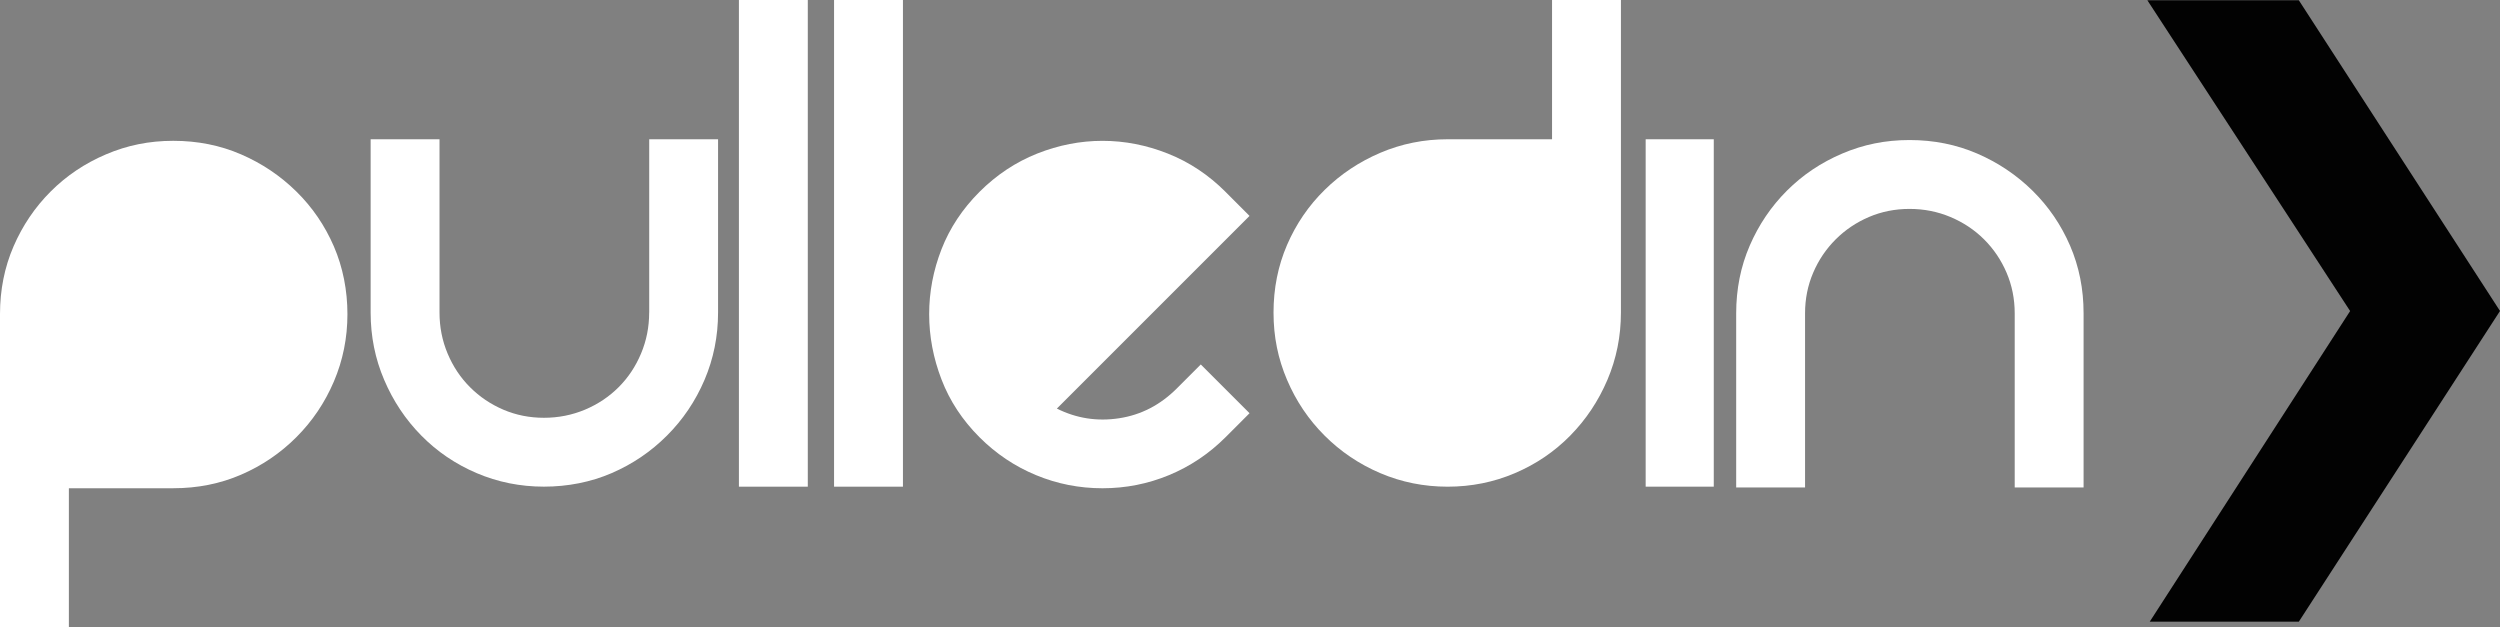 <?xml version="1.0" encoding="UTF-8"?>
<svg id="Layer_1" data-name="Layer 1" xmlns="http://www.w3.org/2000/svg" viewBox="0 0 2000 501.99">
  <rect x="0" y="0" width="2000" height="501.99" fill="#808080" stroke="none"/>
  <defs>
    <style>
      .cls-1 {
        fill: #020202;
      }

      .cls-1, .cls-2 {
        stroke-width: 0px;
      }

      .cls-2 {
        fill: #fff;
      }
    </style>
  </defs>
  <g>
    <path class="cls-2" d="M237.07,153.2c-12.79-12.59-27.55-22.49-44.25-29.72-16.7-7.23-34.78-10.83-54.17-10.83s-36.95,3.62-53.86,10.83c-16.92,7.21-31.68,17.13-44.25,29.72-12.59,12.59-22.5,27.24-29.72,43.94C3.62,213.84,0,231.92,0,251.31v250.69h55.1v-111.41h83.57c19.39,0,37.45-3.6,54.17-10.83,16.72-7.21,31.46-17.22,44.25-30.01,12.79-12.79,22.8-27.63,30.03-44.58,7.21-16.91,10.83-34.87,10.83-53.84s-3.62-37.45-10.83-54.17c-7.25-16.74-17.25-31.37-30.04-43.96Z"/>
    <path class="cls-2" d="M519.33,250.07c0,11.55-2.17,22.49-6.51,32.8-4.32,10.31-10.31,19.3-17.94,26.91-7.64,7.64-16.61,13.62-26.91,17.96-10.33,4.32-21.26,6.49-32.82,6.49s-22.38-2.17-32.49-6.49c-10.12-4.34-18.99-10.31-26.62-17.96-7.64-7.63-13.62-16.6-17.94-26.91-4.34-10.31-6.49-21.25-6.49-32.8V111.41h-55.1v138.65c0,18.99,3.6,36.93,10.83,53.84,7.21,16.92,17.11,31.78,29.72,44.56,12.59,12.79,27.34,22.81,44.27,30.03,16.91,7.21,34.87,10.83,53.84,10.83s37.45-3.62,54.17-10.83c16.7-7.21,31.46-17.22,44.25-30.03,12.79-12.79,22.8-27.63,30.03-44.56,7.21-16.91,10.83-34.87,10.83-53.84V111.41h-55.08v138.65h-.03Z"/>
    <rect class="cls-2" x="591.13" width="55.1" height="389.34"/>
    <rect class="cls-2" x="667.25" width="55.1" height="389.34"/>
    <path class="cls-2" d="M980.45,153.51c-13.62-13.62-28.99-23.83-46.13-30.63s-34.56-10.21-52.31-10.21-35.18,3.41-52.31,10.21c-17.13,6.82-32.51,17.03-46.13,30.63-13.62,13.64-23.73,28.89-30.34,45.82-6.59,16.92-9.9,34.26-9.9,52s3.31,35.18,9.9,52.31,16.72,32.51,30.34,46.13c13.21,13.21,28.27,23.31,45.2,30.32,16.91,7.02,34.66,10.52,53.24,10.52s36.31-3.51,53.24-10.52c16.91-7.01,31.97-17.11,45.2-30.32l19.18-19.2-39-39-19.2,19.2c-13.21,13.21-28.58,21.16-46.11,23.83-17.54,2.69-34.14.1-49.83-7.73l154.13-154.13-19.18-19.21Z"/>
    <path class="cls-2" d="M1241.66,111.41h-83.56c-18.99,0-36.95,3.62-53.86,10.83-16.92,7.23-31.78,17.13-44.56,29.72-12.79,12.59-22.81,27.24-30.03,43.96-7.21,16.72-10.83,34.78-10.83,54.17s3.62,36.93,10.83,53.84c7.21,16.92,17.22,31.78,30.03,44.56,12.78,12.79,27.63,22.81,44.56,30.03,16.91,7.21,34.87,10.83,53.86,10.83s36.93-3.62,53.84-10.83c16.91-7.21,31.66-17.22,44.25-30.03,12.59-12.79,22.49-27.63,29.72-44.56,7.21-16.91,10.83-34.87,10.83-53.84V0h-55.1v111.41h.02Z"/>
    <rect class="cls-2" x="1316.53" y="111.41" width="54.48" height="277.92"/>
    <path class="cls-2" d="M1656.05,196.52c-7.21-16.7-17.23-31.35-30.01-43.94-12.79-12.59-27.55-22.49-44.27-29.72-16.72-7.21-34.78-10.83-54.17-10.83s-36.95,3.62-53.86,10.83c-16.92,7.21-31.68,17.13-44.25,29.72-12.59,12.59-22.5,27.24-29.72,43.94-7.23,16.72-10.83,34.78-10.83,54.17v139.27h55.1v-139.27c0-11.54,2.17-22.38,6.49-32.49,4.32-10.11,10.31-18.99,17.94-26.62,7.63-7.63,16.49-13.62,26.62-17.96,10.11-4.32,20.94-6.49,32.51-6.49s22.49,2.15,32.8,6.49c10.31,4.34,19.28,10.33,26.93,17.96,7.63,7.63,13.62,16.49,17.94,26.62,4.32,10.12,6.49,20.95,6.49,32.49v139.27h55.1v-139.27c.02-19.39-3.6-37.45-10.81-54.17Z"/>
  </g>
  <polygon class="cls-1" points="1839.07 .22 1717.89 .22 1880.1 248.83 1719.8 497.33 1839.07 497.33 2000 248.78 1839.07 .22"/>
</svg>